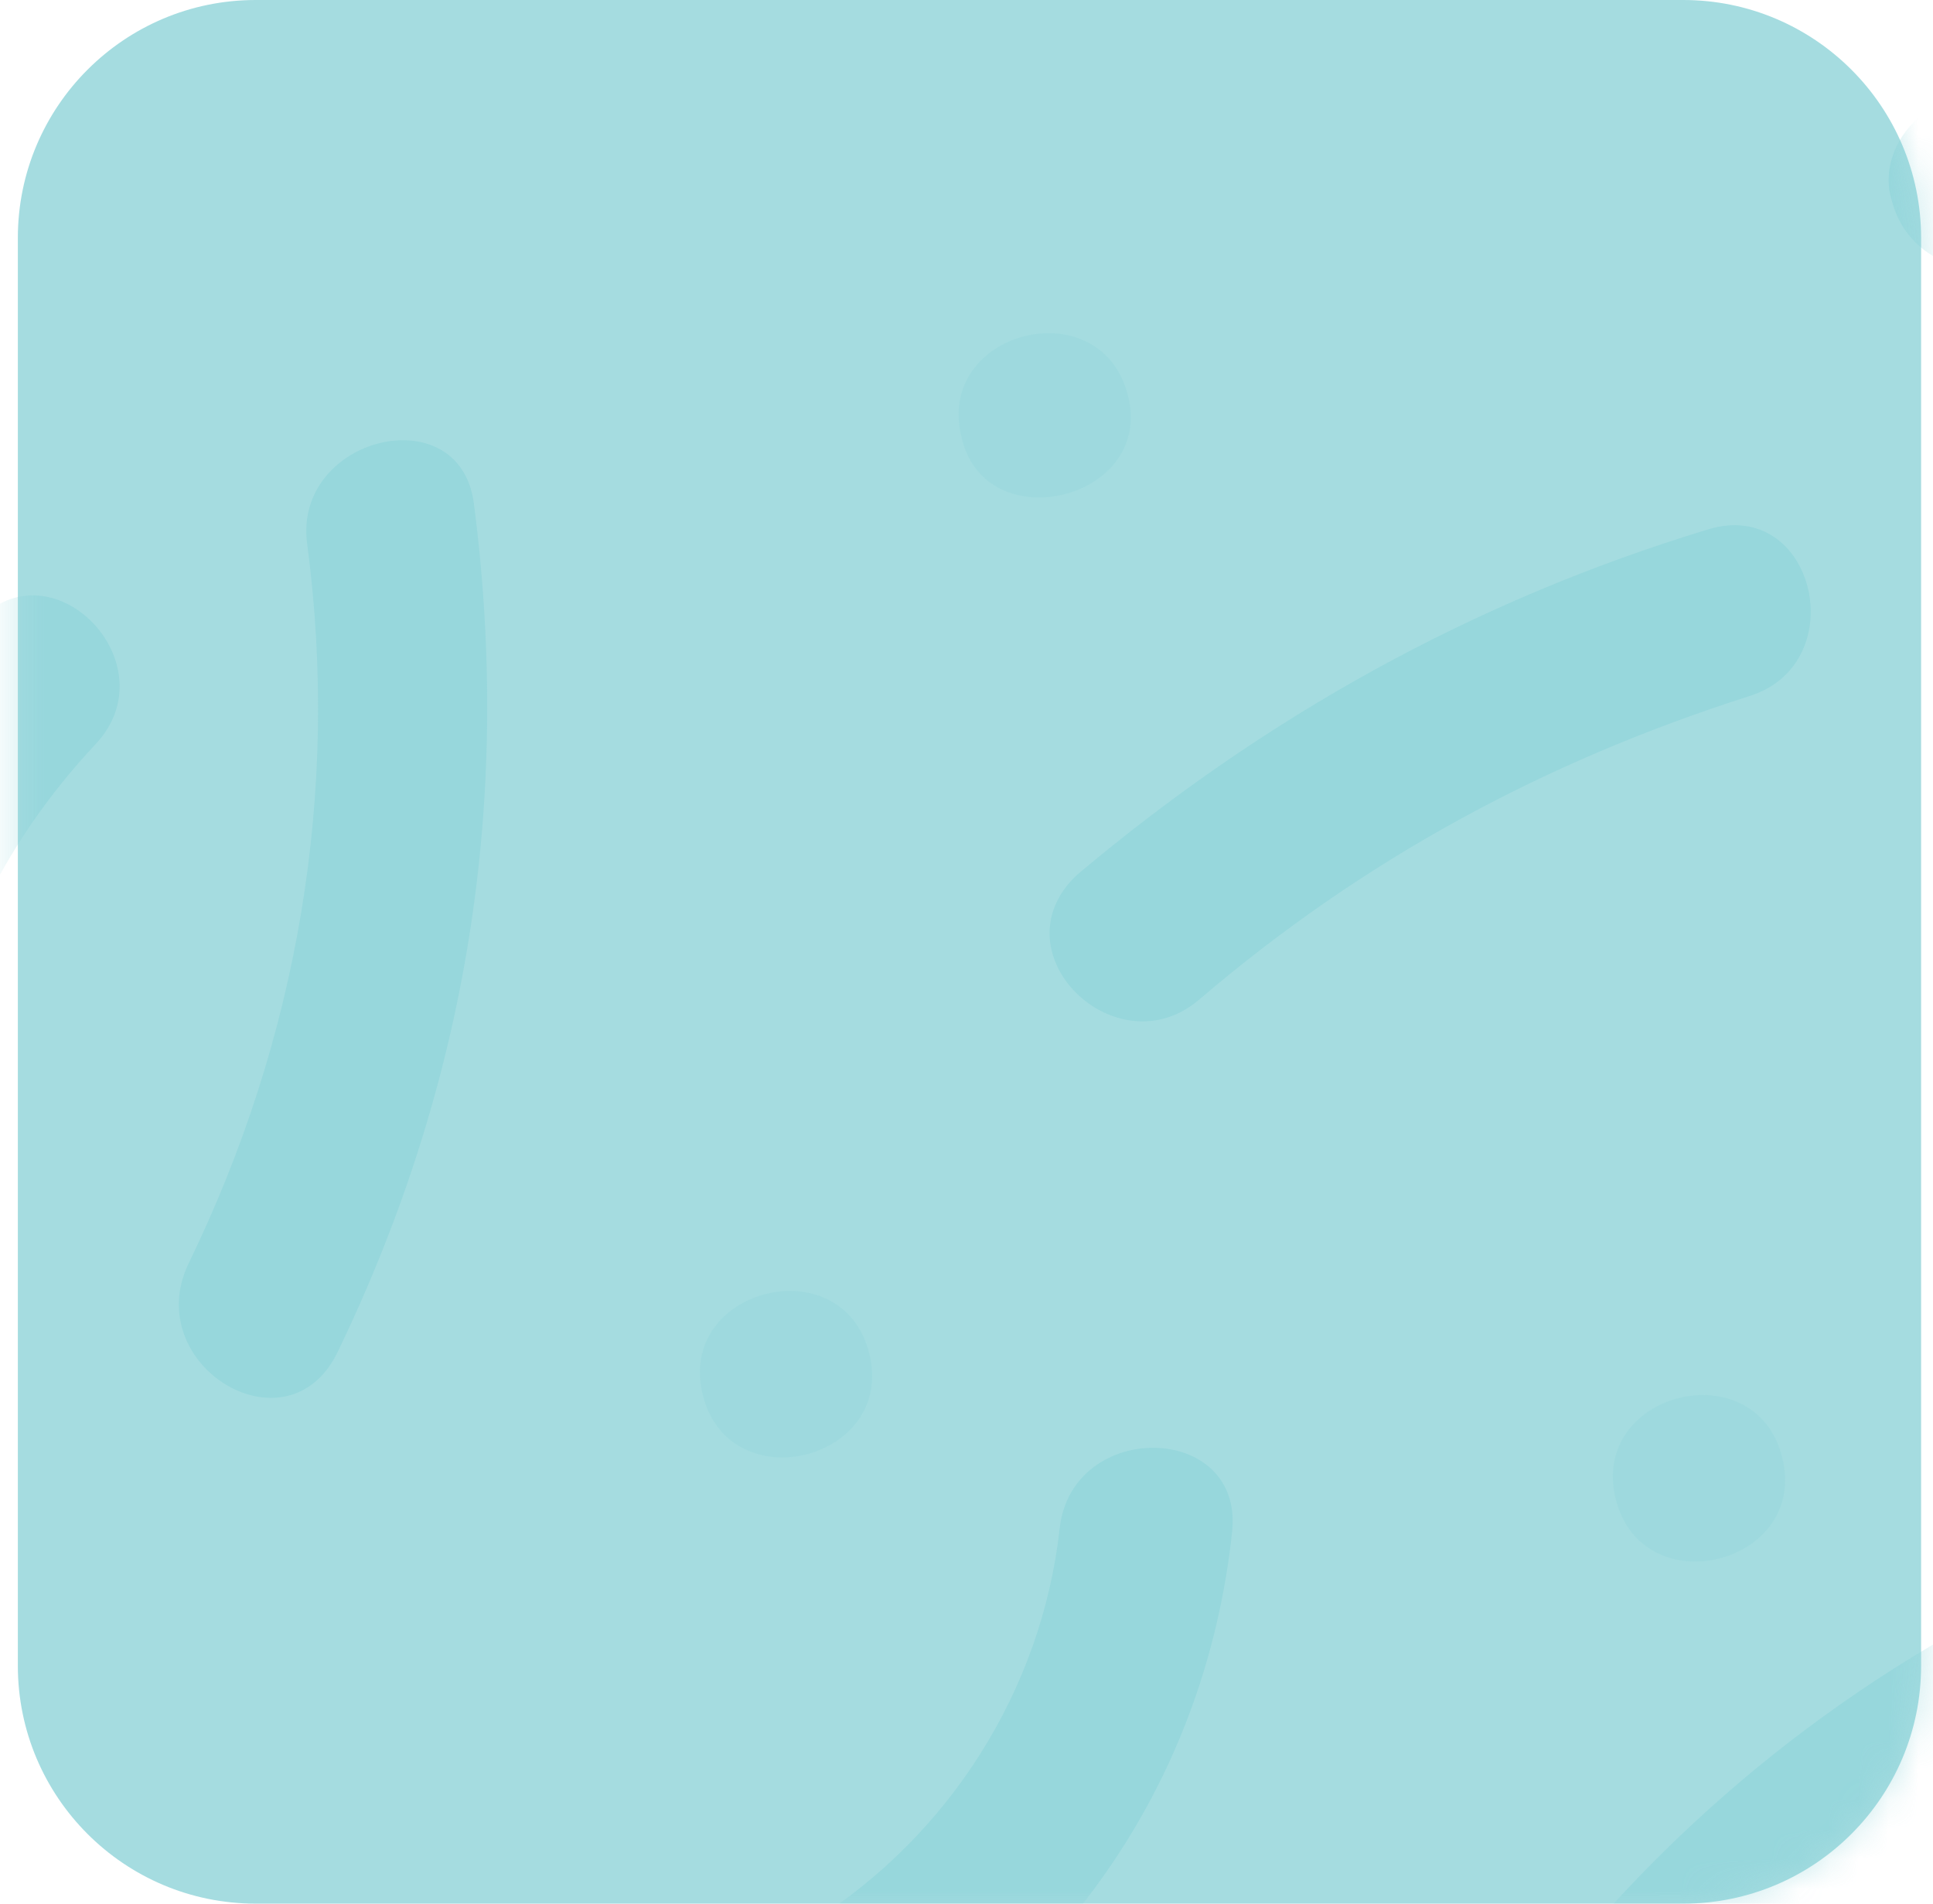 <svg width="65" height="64" viewBox="0 0 65 64" fill="none" xmlns="http://www.w3.org/2000/svg">
<path d="M0.6 8C0.6 3.582 4.182 0 8.6 0H56.6C61.018 0 64.6 3.582 64.6 8V56C64.6 60.418 61.018 64 56.6 64H8.6C4.182 64 0.6 60.418 0.6 56V8Z" fill="#A5DCE0"/>
<mask id="mask0" mask-type="alpha" maskUnits="userSpaceOnUse" x="0" y="0" width="65" height="64">
<path d="M0.6 8C0.6 3.582 4.182 0 8.6 0H56.6C61.018 0 64.6 3.582 64.6 8V56C64.6 60.418 61.018 64 56.6 64H8.6C4.182 64 0.6 60.418 0.6 56V8Z" fill="#A5DCE0"/>
</mask>
<g mask="url(#mask0)">
<path opacity="0.45" d="M-2.569 37.2C-1.969 32.6 0.031 28.4 3.231 25C5.731 22.3 1.731 18.2 -0.769 20.9C-5.069 25.5 -7.569 30.9 -8.369 37.1C-8.869 40.7 -3.069 40.8 -2.569 37.2Z" fill="#85D2D8"/>
<path opacity="0.45" d="M11.331 45.5C15.731 36.4 17.231 26.9 15.931 16.9C15.431 13.3 9.831 14.7 10.331 18.3C11.431 26.6 10.031 34.9 6.331 42.5C4.731 45.9 9.631 48.9 11.331 45.5Z" fill="#85D2D8"/>
<path opacity="0.45" d="M27.531 -2.8C31.831 -8.5 37.731 -12.5 44.631 -14.4C48.231 -15.4 46.831 -20.9 43.231 -20C34.731 -17.7 27.731 -12.8 22.531 -5.8C20.431 -2.8 25.331 0.1 27.531 -2.8Z" fill="#85D2D8"/>
<path opacity="0.45" d="M30.231 69.6C36.631 65.5 40.631 59 41.431 51.5C41.831 47.8 36.031 47.7 35.631 51.4C35.031 56.8 31.931 61.7 27.331 64.6C24.231 66.6 27.031 71.6 30.231 69.6Z" fill="#85D2D8"/>
<path opacity="0.45" d="M57.031 69.5C61.731 64 67.331 59.9 74.031 57.2C77.431 55.8 74.631 50.8 71.231 52.2C64.131 55.1 57.931 59.6 53.031 65.4C50.631 68.2 54.631 72.3 57.031 69.5Z" fill="#85D2D8"/>
<path opacity="0.45" d="M40.331 33.6C45.831 28.9 51.931 25.6 58.831 23.4C62.331 22.3 61.031 16.7 57.431 17.8C49.531 20.2 42.531 24.1 36.231 29.4C33.431 32 37.531 36 40.331 33.6Z" fill="#85D2D8"/>
<g opacity="0.45">
<path opacity="0.45" d="M37.931 13.3C37.031 9.7 31.431 11.1 32.331 14.7C33.131 18.2 38.831 16.8 37.931 13.3Z" fill="#85D2D8"/>
</g>
<g opacity="0.45">
<path opacity="0.45" d="M59.931 49C59.031 45.4 53.431 46.8 54.331 50.4C55.231 54 60.831 52.6 59.931 49Z" fill="#85D2D8"/>
</g>
<g opacity="0.45">
<path opacity="0.45" d="M29.231 45.5C28.331 41.9 22.731 43.3 23.631 46.9C24.531 50.5 30.131 49.1 29.231 45.5Z" fill="#85D2D8"/>
</g>
<path opacity="0.45" d="M66.331 3.2C66.131 3.2 65.931 3.3 65.731 3.3C64.231 3.7 63.131 5.3 63.631 6.8C64.031 8.3 65.531 9.3 67.131 8.9C67.331 8.9 67.531 8.8 67.731 8.8C69.231 8.4 70.331 6.8 69.831 5.3C69.431 3.8 67.931 2.8 66.331 3.2Z" fill="#85D2D8"/>
</g>
</svg>
